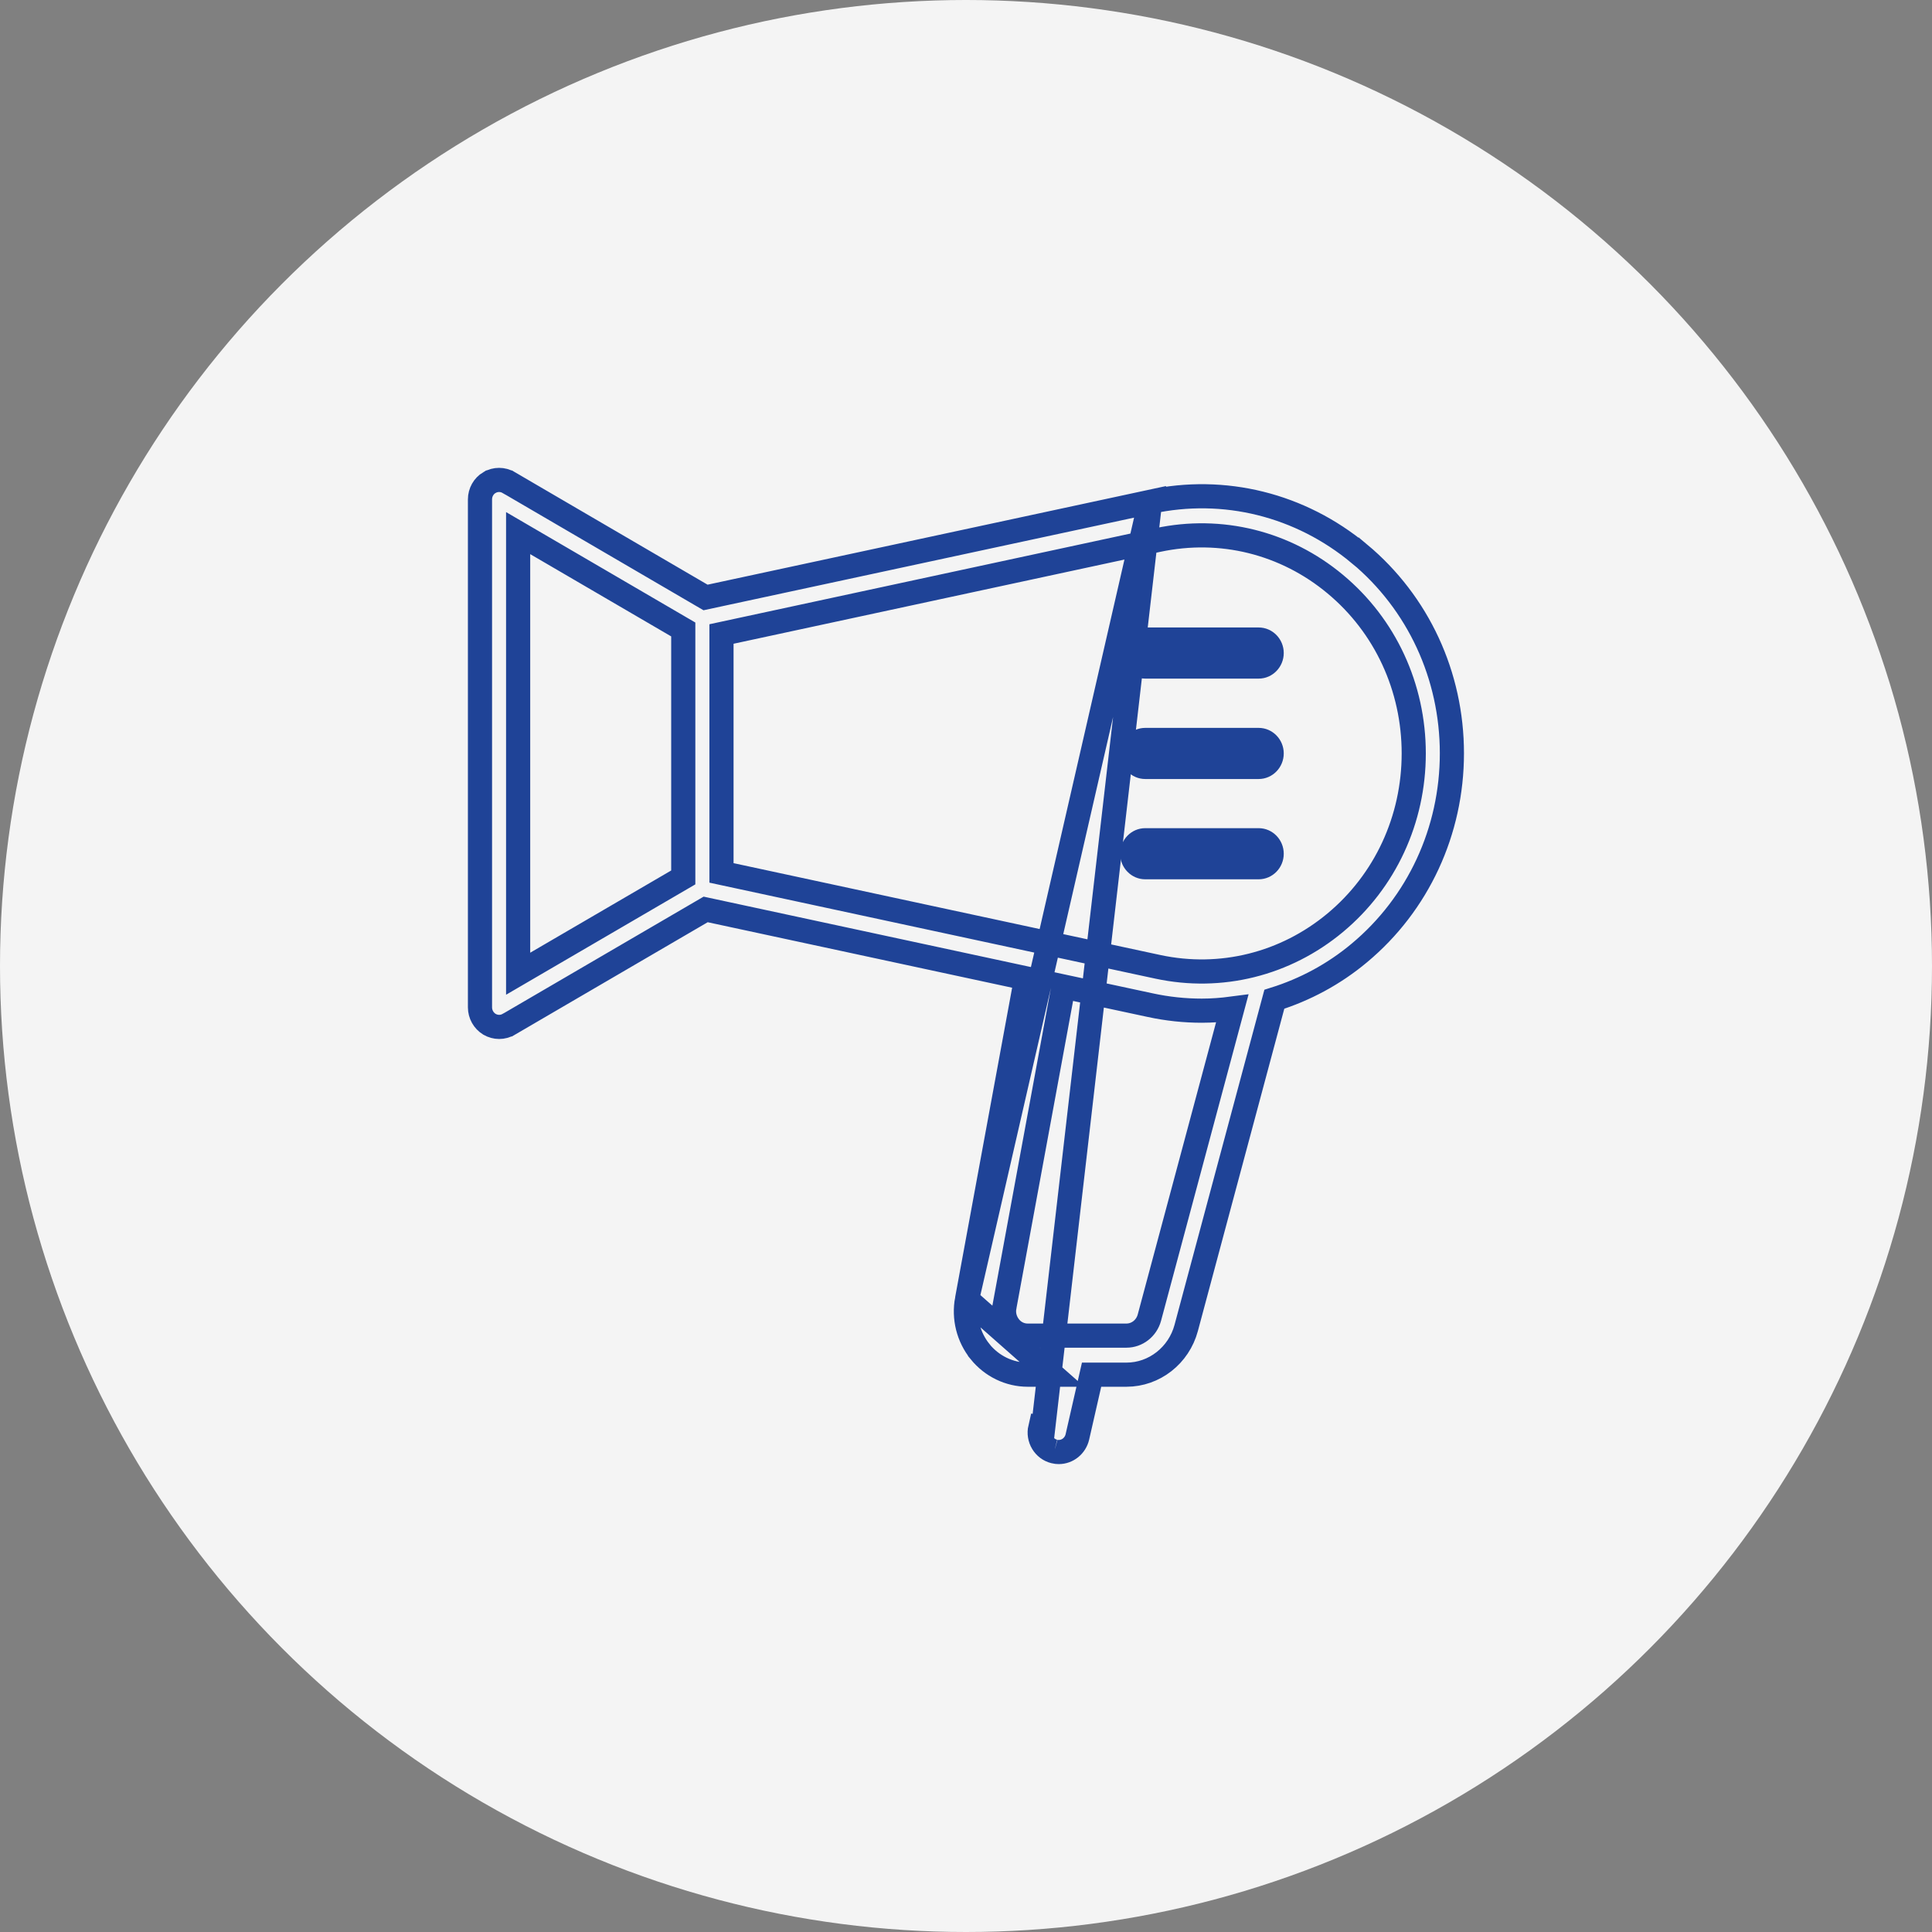 <svg viewBox="0 0 32 32" fill="none" xmlns="http://www.w3.org/2000/svg">
    <rect x="0" y="0" width="32" height="32" fill="#808080" stroke="none"/>
    <circle cx="16" cy="16" r="16" fill="#F4F4F4"/>
    <path d="M19.049 8.312C20.276 8.046 21.54 8.361 22.514 9.172L22.515 9.171C23.491 9.985 24.048 11.189 24.048 12.477C24.048 13.766 23.489 14.972 22.515 15.784C22.092 16.138 21.612 16.393 21.107 16.551L19.647 21.996C19.647 21.996 19.647 21.996 19.647 21.996C19.525 22.45 19.119 22.769 18.658 22.769H18.08L17.845 23.799L17.845 23.799C17.811 23.947 17.682 24.05 17.537 24.05C17.514 24.05 17.489 24.048 17.463 24.041M19.049 8.312L17.277 23.663L17.229 23.652C17.229 23.652 17.229 23.652 17.229 23.652C17.189 23.825 17.293 24 17.463 24.041M19.049 8.312L11.686 9.896L8.425 7.992L8.425 7.992L8.424 7.992C8.327 7.935 8.206 7.935 8.108 7.992L8.108 7.992L8.107 7.992C8.01 8.05 7.95 8.156 7.95 8.272V16.685C7.95 16.799 8.01 16.906 8.107 16.965C8.157 16.994 8.213 17.009 8.268 17.009C8.323 17.009 8.376 16.994 8.424 16.967L8.424 16.967L8.425 16.967L11.688 15.063L16.996 16.205L16.017 21.522L19.049 8.312ZM17.463 24.041C17.463 24.041 17.463 24.041 17.463 24.041L17.475 23.993L17.463 24.041C17.463 24.041 17.463 24.041 17.463 24.041ZM17.023 22.769H17.43L16.017 21.522C15.959 21.83 16.038 22.145 16.233 22.387L16.233 22.388C16.429 22.629 16.718 22.769 17.023 22.769ZM19.906 16.74C20.075 16.74 20.243 16.727 20.41 16.705L19.037 21.826C18.989 22.001 18.833 22.122 18.658 22.122H17.021C16.905 22.122 16.795 22.07 16.721 21.976C16.646 21.882 16.614 21.76 16.637 21.644L16.637 21.643L17.614 16.34L19.049 16.648C19.049 16.648 19.049 16.648 19.049 16.648C19.334 16.71 19.621 16.74 19.906 16.74ZM22.116 9.675L22.116 9.675C22.943 10.363 23.416 11.384 23.416 12.479C23.416 13.574 22.943 14.594 22.116 15.283C21.29 15.971 20.22 16.237 19.179 16.014L11.95 14.458V10.501L19.179 8.944C20.22 8.722 21.29 8.986 22.116 9.675ZM11.317 10.426V14.533L8.582 16.128V8.83L11.317 10.426Z"
          fill="#F4F4F4" stroke="#1F4397" stroke-width="0.4"/>
    <path d="M20.847 10.493H18.969C18.794 10.493 18.653 10.639 18.653 10.816C18.653 10.993 18.794 11.14 18.969 11.14H20.847C21.022 11.14 21.163 10.993 21.163 10.816C21.163 10.639 21.022 10.493 20.847 10.493Z"
          fill="#1F4397" stroke="#1F4397" stroke-width="0.2"/>
    <path d="M20.847 12.156H18.969C18.794 12.156 18.653 12.302 18.653 12.479C18.653 12.656 18.794 12.803 18.969 12.803H20.847C21.022 12.803 21.163 12.656 21.163 12.479C21.163 12.302 21.022 12.156 20.847 12.156Z"
          fill="#1F4397" stroke="#1F4397" stroke-width="0.2"/>
    <path d="M20.847 13.817H18.969C18.794 13.817 18.653 13.963 18.653 14.141C18.653 14.318 18.794 14.464 18.969 14.464H20.847C21.022 14.464 21.163 14.318 21.163 14.141C21.163 13.963 21.022 13.817 20.847 13.817Z"
          fill="#1F4397" stroke="#1F4397" stroke-width="0.2"/>
</svg>
